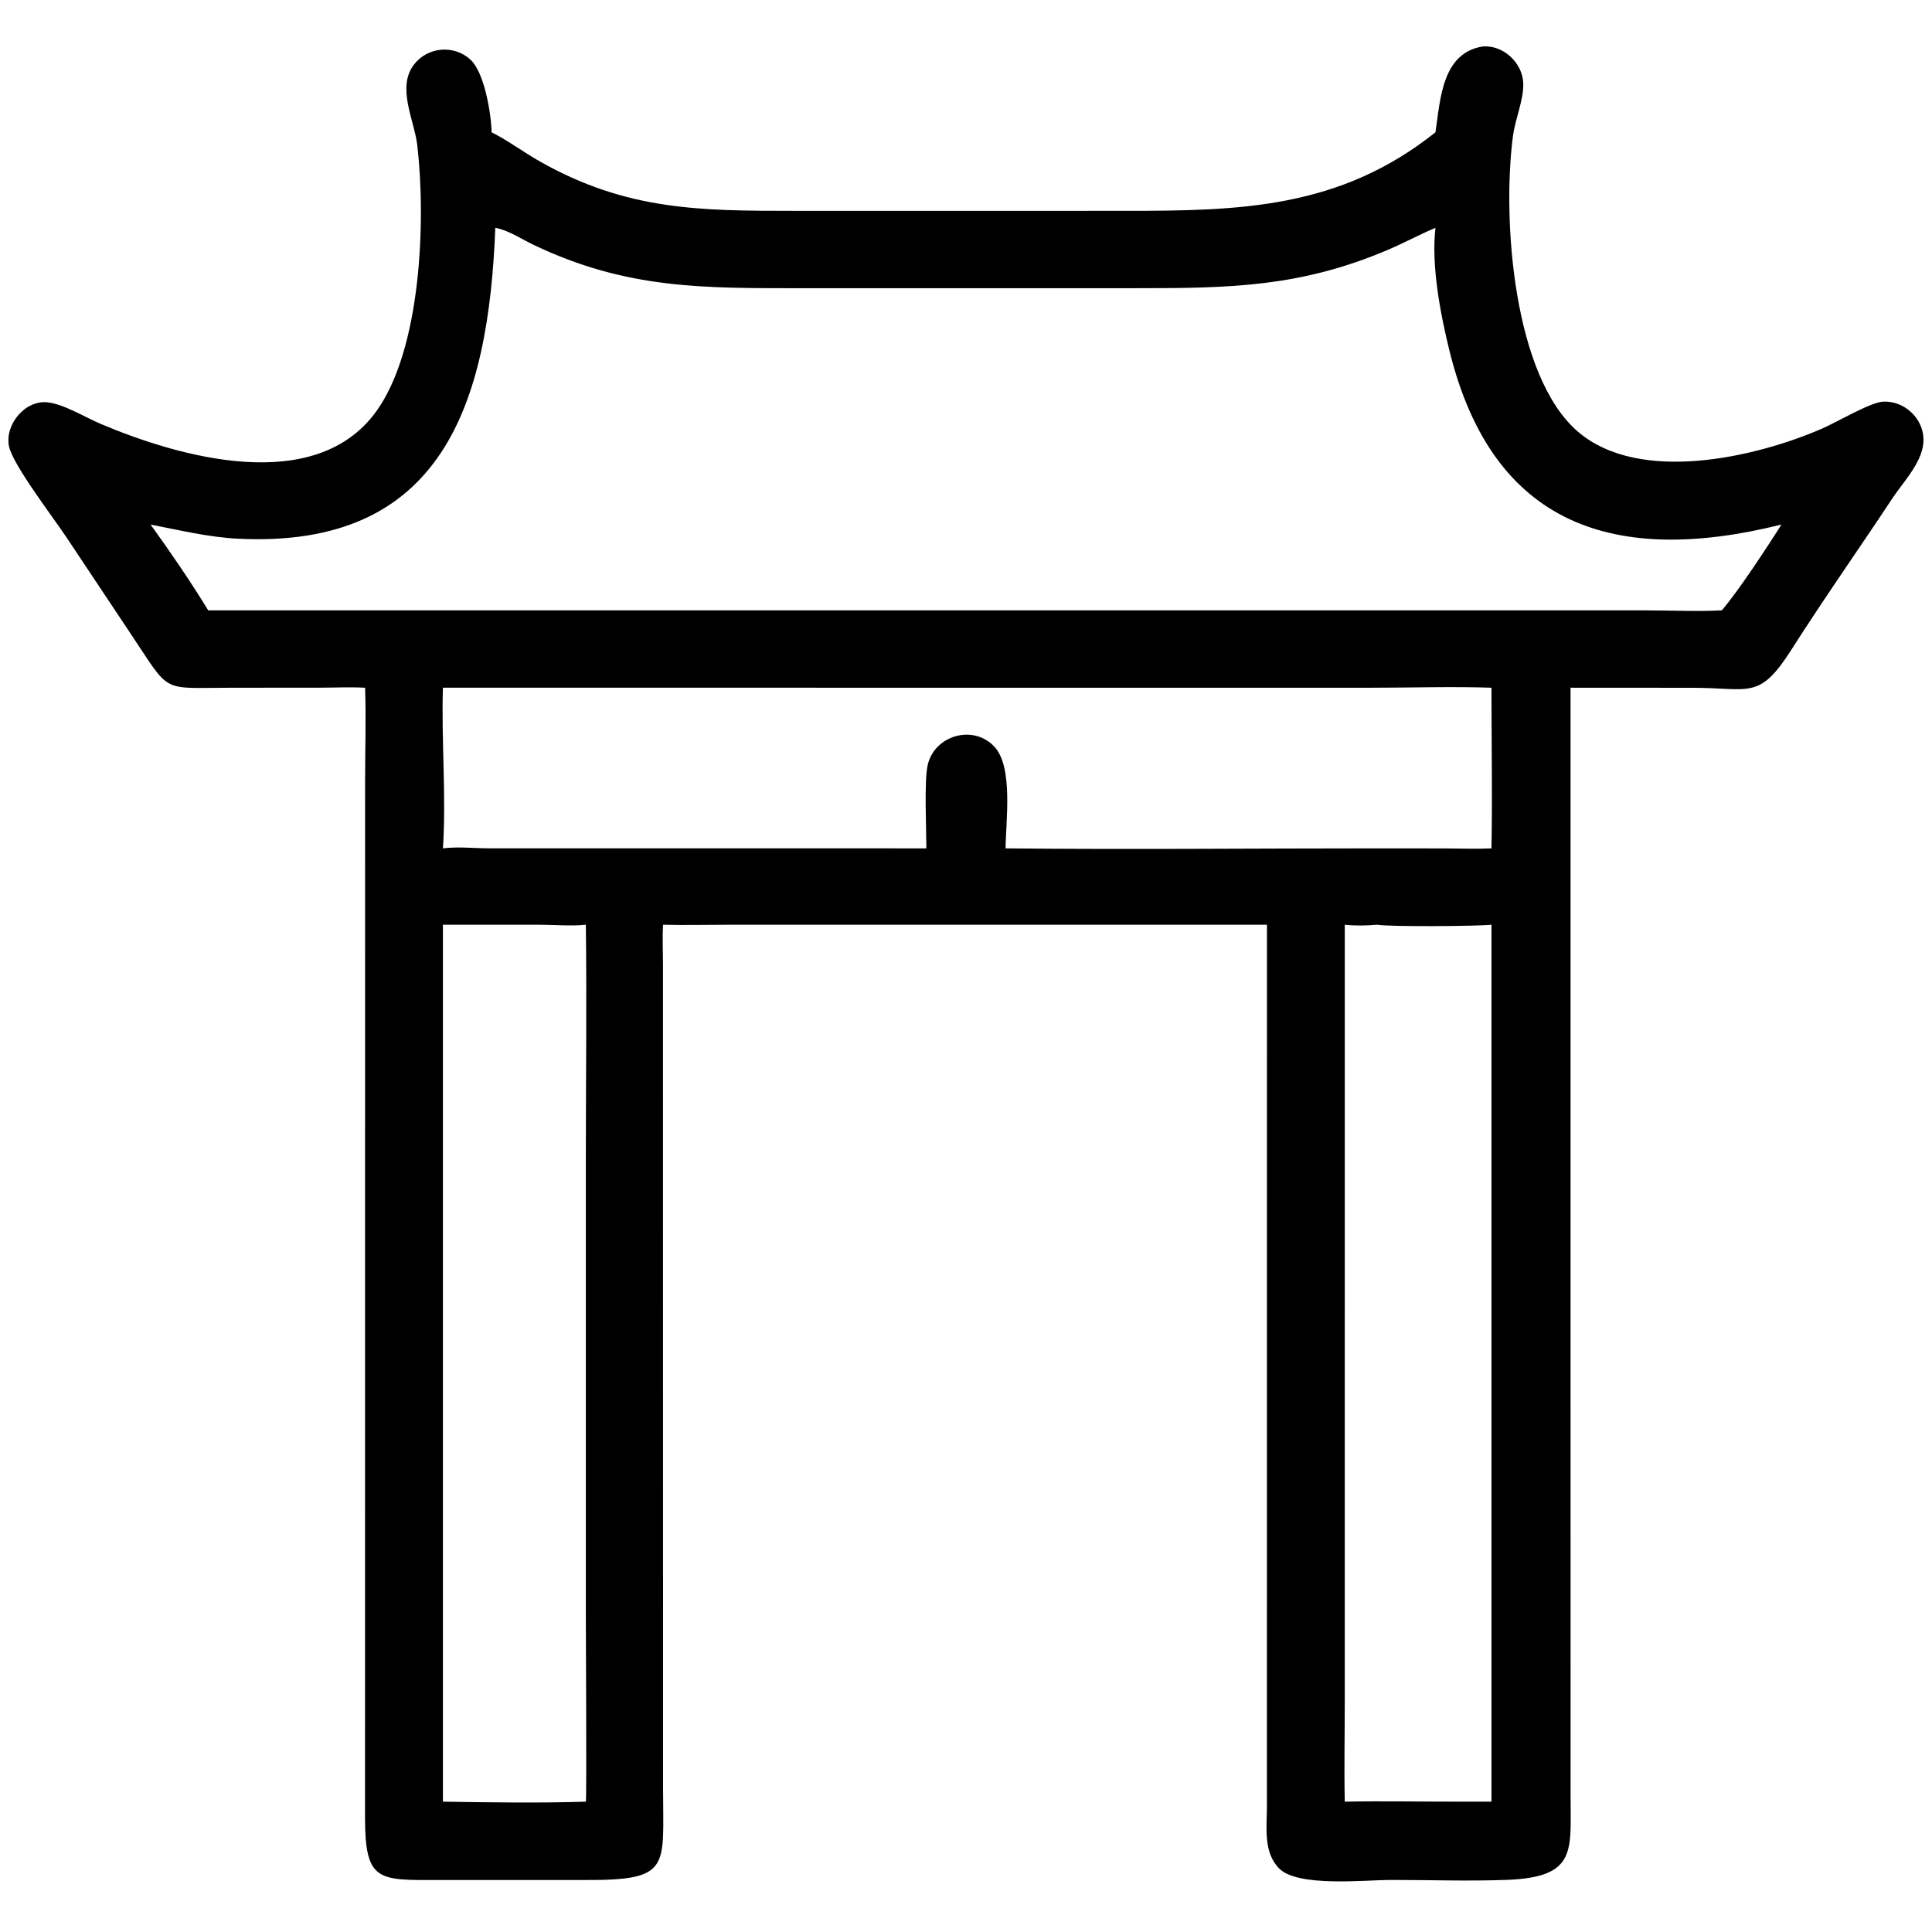 <?xml version="1.0" encoding="utf-8" ?>
<svg xmlns="http://www.w3.org/2000/svg" xmlns:xlink="http://www.w3.org/1999/xlink" width="1024" height="1024">
	<path transform="scale(2 2)" d="M392.948 12.312C398.354 11.882 403.409 16.583 403.673 21.927C403.887 26.269 401.546 31.548 400.959 35.979C398.043 58.01 401.02 99.823 418.259 114.475C434.463 128.247 464.984 121.336 482.845 113.596C486.758 111.9 495.631 106.618 499.044 106.44C504.591 106.15 509.652 110.786 509.748 116.381C509.847 122.161 504.529 127.491 501.542 132.006C492.647 145.455 483.371 158.625 474.706 172.225C466.196 185.584 463.776 182.295 448.658 182.27L416.206 182.251L416.22 476.052C416.221 490.465 417.894 497.463 399.445 498.18C389.157 498.579 378.705 498.187 368.4 498.204C361.897 498.214 343.981 500.166 339.015 495.189C334.733 490.898 335.741 484.257 335.746 478.746L335.756 245.062L193.412 245.063C187.514 245.065 181.601 245.216 175.707 245.062C175.52 248.609 175.698 252.241 175.699 255.798L175.707 344.812L175.72 474.113C175.727 495.036 177.956 498.331 154.79 498.224L116.006 498.23C100.123 498.248 96.709 498.679 96.736 481.368L96.755 207.006C96.757 198.774 97.033 190.475 96.755 182.251C92.74 182.047 88.636 182.238 84.612 182.242L61.093 182.258C42.209 182.273 45.437 184.054 34.357 167.534L17.775 142.637C14.282 137.333 3.327 123.121 2.371 118.232C1.246 112.484 6.69 105.907 12.672 106.629C17.03 107.156 22.475 110.547 26.632 112.311C47.42 121.128 83.439 131.437 99.669 109.078C111.709 92.491 112.887 58.164 110.578 38.456C109.803 31.836 105.047 23.156 109.71 17.109C113.324 12.423 120.235 11.771 124.632 15.764C128.372 19.161 130.145 29.965 130.288 35.061C134.696 37.289 138.791 40.366 143.113 42.809C166.077 55.788 185.444 55.883 210.651 55.878L298.036 55.876C328.465 55.879 354.958 55.358 380.41 35.061C381.729 26.147 382.174 14.056 392.948 12.312ZM131.261 60.37C129.463 107.185 117.122 145.477 63.014 142.758C55.248 142.368 47.531 140.487 39.909 139.015C45.178 146.323 50.481 154.07 55.181 161.75L396.625 161.75L436.411 161.756C442.994 161.758 449.741 162.092 456.304 161.75C460.861 156.412 468.304 145.005 472.108 139.015C427.865 150.016 395.599 139.399 384.143 93.038C381.726 83.257 379.255 70.386 380.41 60.37C376.099 62.204 371.981 64.438 367.671 66.267C344.574 76.069 325.952 76.376 301.436 76.371L212.837 76.375C186.403 76.377 166.046 76.679 141.334 64.852C138.081 63.295 134.814 61.044 131.261 60.37ZM117.379 182.251C116.935 196.155 118.3 211.287 117.379 224.823C121.359 224.323 125.474 224.8 129.483 224.815L245.506 224.823C245.493 219.763 244.898 207.013 245.84 202.779C247.578 194.969 257.772 191.846 263.463 197.814C268.629 203.232 266.515 217.858 266.49 224.823C299.295 225.167 332.142 224.822 364.951 224.823L383.125 224.841C387.177 224.865 391.202 225.012 395.254 224.823C395.528 210.653 395.252 196.427 395.254 182.251C384.861 181.904 374.352 182.252 363.944 182.252L117.379 182.251ZM364.951 245.062C362.008 245.305 359.323 245.385 356.377 245.062L356.375 451.445C356.374 460.103 356.187 468.805 356.377 477.458C366.54 477.268 376.71 477.471 386.875 477.458L395.254 477.458L395.254 245.062C391.819 245.461 368.266 245.642 364.951 245.062ZM117.379 245.062L117.379 477.458C129.932 477.65 142.708 477.855 155.255 477.458C155.503 476.816 155.254 433.254 155.254 428.503L155.254 306.41C155.255 285.972 155.519 265.496 155.255 245.062C151.336 245.481 147.076 245.075 143.112 245.069L117.379 245.062Z"/>
</svg>
